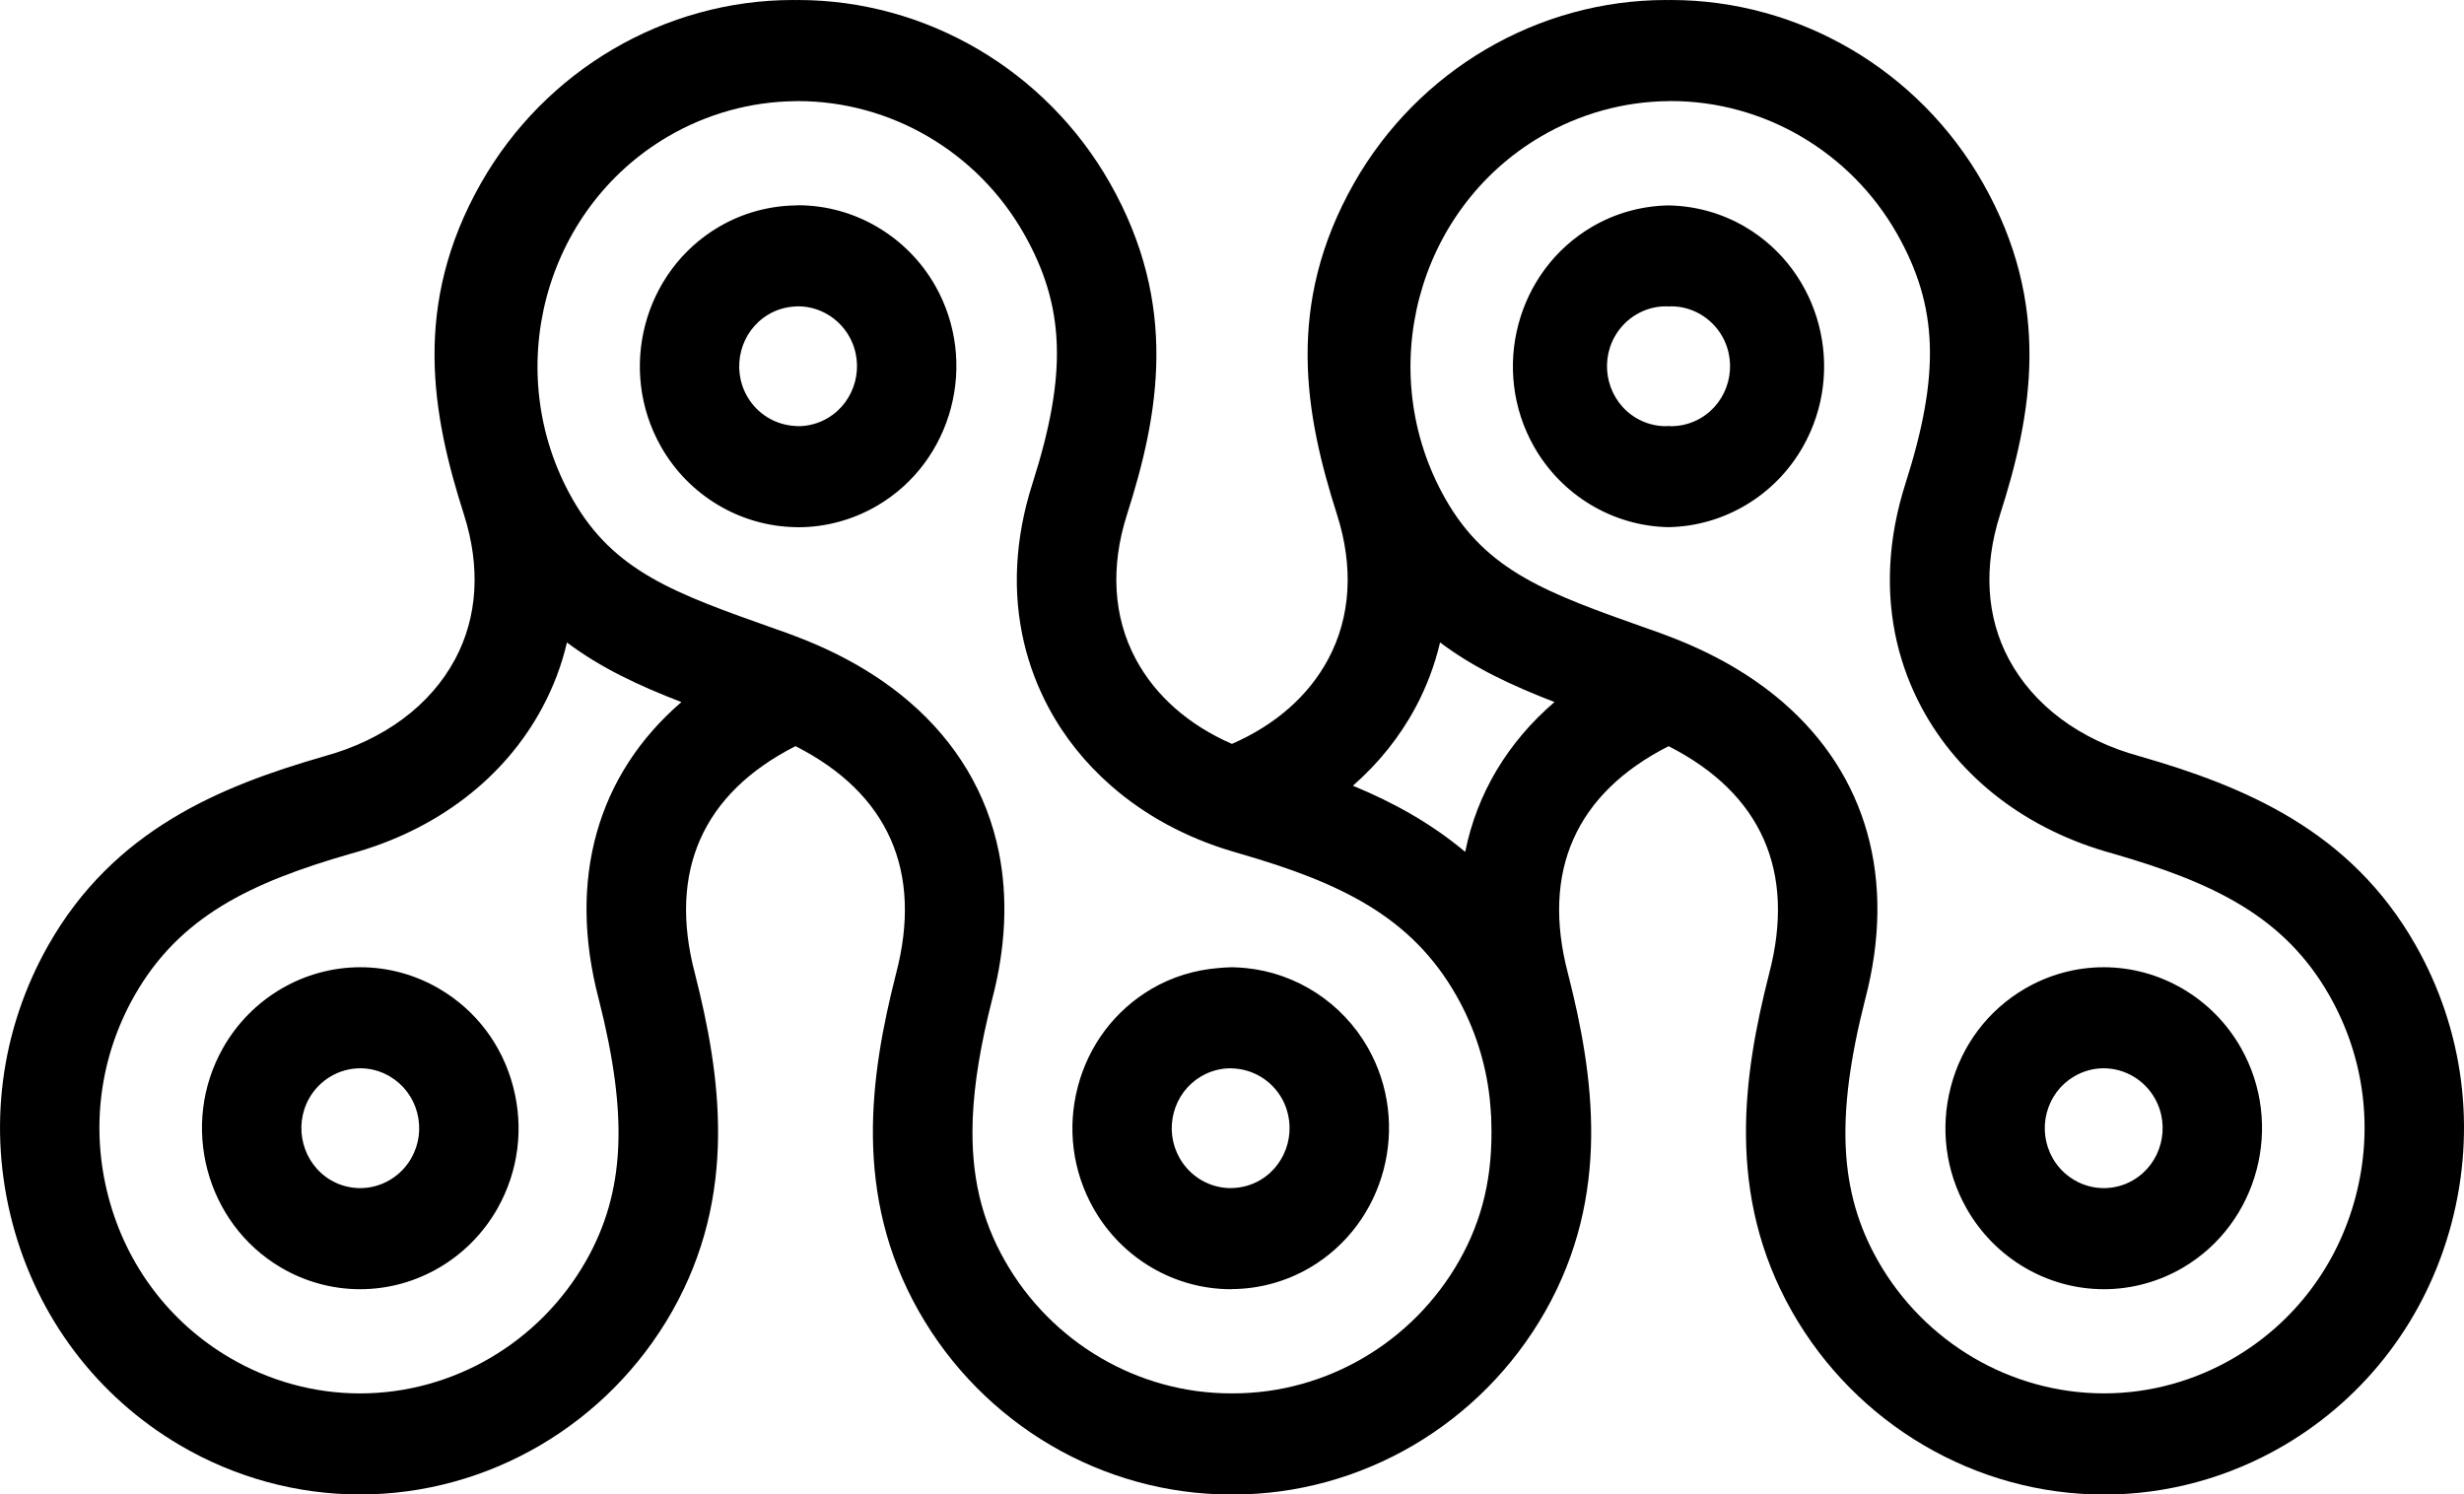 <?xml version="1.0" encoding="utf-8"?>
<!-- Generator: Adobe Illustrator 16.0.4, SVG Export Plug-In . SVG Version: 6.00 Build 0)  -->
<!DOCTYPE svg PUBLIC "-//W3C//DTD SVG 1.1//EN" "http://www.w3.org/Graphics/SVG/1.1/DTD/svg11.dtd">
<svg version="1.1" id="Layer_1" xmlns="http://www.w3.org/2000/svg" xmlns:xlink="http://www.w3.org/1999/xlink" x="0px" y="0px"
	 width="61px" height="37.001px" viewBox="0 0 61 37.001" enable-background="new 0 0 61 37.001" xml:space="preserve">
<g>
	<g>
		<path d="M19.755,5.082c-0.021,0-0.042,0.004-0.062,0.004c-0.663,0.011-1.317,0.191-1.894,0.53
			c-1.872,1.099-2.515,3.542-1.434,5.445c0.686,1.209,1.957,1.966,3.328,1.991c0.022,0,0.045,0.002,0.068,0.002
			c0.685,0,1.361-0.185,1.958-0.535c1.87-1.099,2.514-3.541,1.434-5.445C22.454,5.846,21.152,5.082,19.755,5.082z M20.488,10.353
			c-0.222,0.13-0.473,0.199-0.727,0.199c-0.022,0-0.045-0.003-0.068-0.005c-0.495-0.023-0.95-0.3-1.198-0.737
			c-0.402-0.708-0.163-1.618,0.534-2.027c0.203-0.12,0.432-0.185,0.664-0.195c0.021-0.001,0.042-0.004,0.062-0.004
			c0.521,0,1.006,0.285,1.266,0.742C21.424,9.035,21.184,9.944,20.488,10.353z M10.878,24.483c-0.596-0.351-1.272-0.535-1.958-0.535
			c-1.397,0-2.698,0.764-3.396,1.993c-1.08,1.902-0.436,4.346,1.435,5.445c0.596,0.35,1.271,0.534,1.957,0.534c0,0,0,0,0,0
			c1.396,0,2.698-0.764,3.396-1.993c0.523-0.923,0.662-1.996,0.391-3.025C12.433,25.874,11.785,25.015,10.878,24.483z
			 M10.182,28.675c-0.26,0.458-0.745,0.742-1.266,0.742c0,0,0,0,0,0c-0.253,0-0.504-0.068-0.726-0.197
			c-0.696-0.41-0.936-1.32-0.535-2.028c0.26-0.458,0.745-0.742,1.266-0.742c0.253,0,0.505,0.069,0.727,0.2
			c0.337,0.197,0.579,0.518,0.68,0.9C10.428,27.933,10.377,28.333,10.182,28.675z M30.839,23.968
			c-0.077-0.006-0.154-0.014-0.232-0.016c-0.036-0.002-0.071-0.004-0.106-0.004s-0.071,0.002-0.106,0.004
			c-0.078,0.002-0.155,0.01-0.232,0.016c-0.58,0.047-1.146,0.217-1.653,0.515c-0.907,0.532-1.555,1.391-1.826,2.419
			c-0.271,1.029-0.132,2.103,0.392,3.025c0.698,1.229,2,1.993,3.397,1.993c0.009,0,0.02-0.002,0.029-0.003
			c0.674-0.004,1.34-0.188,1.927-0.531c1.87-1.1,2.514-3.543,1.435-5.445C33.226,24.822,32.091,24.091,30.839,23.968z
			 M31.197,29.219c-0.213,0.125-0.454,0.191-0.697,0.196c-0.01,0.001-0.02,0.002-0.029,0.002c-0.521,0-1.007-0.284-1.267-0.742
			c-0.195-0.343-0.247-0.742-0.146-1.125c0.101-0.383,0.342-0.703,0.679-0.9c0.222-0.131,0.474-0.2,0.728-0.2
			c0.012,0,0.023,0.003,0.035,0.003c0.507,0.012,0.977,0.292,1.231,0.738C32.132,27.9,31.893,28.81,31.197,29.219z M59.802,23.4
			c-1.614-2.844-4.233-3.927-6.839-4.678c-1.471-0.4-2.617-1.254-3.232-2.404c-0.557-1.042-0.631-2.279-0.217-3.576
			c0.793-2.48,1.29-5.191-0.422-8.207C47.504,1.738,44.543,0,41.365,0c-0.019,0-0.038,0.002-0.058,0.002
			C41.288,0.002,41.268,0,41.25,0c-3.179,0-6.14,1.738-7.729,4.535c-1.711,3.015-1.213,5.726-0.421,8.206
			c0.414,1.297,0.34,2.534-0.217,3.576c-0.488,0.915-1.318,1.638-2.385,2.101c-1.06-0.461-1.892-1.185-2.381-2.101
			c-0.557-1.042-0.631-2.279-0.217-3.576c0.792-2.48,1.29-5.191-0.421-8.207C25.891,1.738,22.93,0,19.751,0
			c-0.02,0-0.039,0.002-0.058,0.002C19.673,0.002,19.654,0,19.635,0c-3.178,0-6.139,1.738-7.728,4.535
			c-1.711,3.015-1.214,5.726-0.421,8.206c0.414,1.297,0.339,2.534-0.217,3.576c-0.614,1.15-1.762,2.004-3.249,2.41
			c-2.589,0.746-5.207,1.829-6.822,4.673c-1.19,2.098-1.506,4.541-0.89,6.881c0.616,2.339,2.092,4.295,4.154,5.506
			c1.354,0.795,2.893,1.215,4.45,1.215c3.179,0,6.14-1.737,7.728-4.534c1.637-2.885,1.205-5.842,0.564-8.363
			c-0.668-2.534,0.193-4.464,2.49-5.631c2.297,1.168,3.157,3.098,2.487,5.642c-0.639,2.511-1.071,5.468,0.567,8.353
			c1.587,2.796,4.548,4.534,7.728,4.534h0.051c3.178,0,6.14-1.737,7.728-4.534c1.638-2.885,1.205-5.842,0.563-8.363
			c-0.668-2.534,0.193-4.463,2.49-5.631c2.297,1.168,3.157,3.098,2.487,5.642c-0.639,2.511-1.071,5.467,0.567,8.353
			c1.587,2.796,4.549,4.534,7.727,4.534h0.001c1.556,0,3.095-0.42,4.45-1.215c2.062-1.211,3.536-3.167,4.152-5.506
			C61.309,27.941,60.993,25.498,59.802,23.4z M14.824,24.742c0.738,2.902,0.646,4.779-0.315,6.475
			c-1.15,2.025-3.295,3.283-5.598,3.283c-1.125,0-2.239-0.305-3.22-0.881c-1.493-0.876-2.562-2.292-3.007-3.986
			c-0.446-1.693-0.217-3.463,0.644-4.98c1.115-1.963,2.878-2.801,5.346-3.513c2.128-0.58,3.817-1.869,4.756-3.628
			c0.274-0.513,0.476-1.05,0.606-1.605c0.834,0.629,1.781,1.07,2.833,1.476C14.796,19.169,14.038,21.759,14.824,24.742z
			 M36.124,31.216c-1.15,2.025-3.295,3.283-5.598,3.283h-0.05c0,0,0,0-0.001,0c-2.303,0-4.448-1.258-5.597-3.283
			c-0.582-1.025-0.843-2.118-0.798-3.461c0.001-0.025,0.001-0.051,0.002-0.076c0.036-0.857,0.195-1.817,0.478-2.928
			c0.344-1.307,0.393-2.537,0.167-3.658c-0.292-1.443-1.042-2.705-2.208-3.711c-0.766-0.66-1.711-1.209-2.824-1.629
			c-0.072-0.027-0.144-0.055-0.217-0.082l-0.292-0.103c-2.489-0.881-3.992-1.414-5.016-3.217c-1.779-3.135-0.719-7.158,2.362-8.968
			c0.965-0.566,2.057-0.868,3.162-0.878c0.02,0,0.039-0.002,0.058-0.002c2.303,0,4.447,1.258,5.597,3.283
			c1.02,1.798,1.078,3.474,0.212,6.183c-0.435,1.359-0.503,2.695-0.211,3.938c0.13,0.555,0.332,1.092,0.605,1.605
			c0.393,0.737,0.919,1.389,1.551,1.942c0.831,0.728,1.847,1.282,2.993,1.623c0.065,0.019,0.129,0.04,0.195,0.058
			c2.484,0.717,4.248,1.555,5.362,3.518c0.453,0.798,0.729,1.666,0.825,2.557c0.014,0.154,0.028,0.311,0.036,0.459
			c0,0.034,0.001,0.068,0.002,0.103C36.963,29.107,36.702,30.195,36.124,31.216z M36.273,21.092
			c-0.847-0.712-1.792-1.231-2.78-1.638c0.633-0.554,1.159-1.207,1.553-1.943c0.273-0.513,0.475-1.05,0.605-1.605
			c0.834,0.629,1.78,1.07,2.832,1.476C37.315,18.388,36.565,19.65,36.273,21.092z M58.316,29.632
			c-0.446,1.694-1.515,3.11-3.007,3.986c-0.98,0.576-2.095,0.881-3.22,0.881h-0.001c-2.303,0-4.447-1.258-5.597-3.283
			c-0.962-1.696-1.054-3.572-0.318-6.465c0.788-2.99,0.03-5.582-2.042-7.37c-0.766-0.66-1.711-1.209-2.824-1.629
			c-0.072-0.027-0.144-0.055-0.217-0.082l-0.292-0.103c-2.489-0.881-3.992-1.414-5.016-3.217c-1.779-3.135-0.72-7.158,2.362-8.968
			c0.965-0.566,2.057-0.868,3.162-0.878c0.02,0,0.039-0.002,0.058-0.002c2.304,0,4.448,1.258,5.598,3.283
			c1.021,1.798,1.077,3.474,0.212,6.183c-0.435,1.359-0.502,2.695-0.211,3.938c0.131,0.555,0.332,1.093,0.605,1.605
			c0.939,1.76,2.629,3.048,4.74,3.623c2.484,0.717,4.248,1.555,5.362,3.518C58.534,26.169,58.762,27.939,58.316,29.632z
			 M52.079,23.948c-0.685,0-1.361,0.185-1.957,0.535c-0.906,0.532-1.555,1.391-1.825,2.419c-0.271,1.029-0.132,2.103,0.392,3.025
			c0.698,1.229,2,1.993,3.396,1.993c0.685,0,1.361-0.185,1.957-0.534c1.871-1.1,2.514-3.543,1.434-5.445
			C54.778,24.711,53.476,23.948,52.079,23.948z M52.811,29.219c-0.222,0.13-0.473,0.198-0.727,0.198
			c-0.521,0-1.006-0.284-1.267-0.742c-0.194-0.343-0.246-0.742-0.146-1.125c0.102-0.383,0.342-0.703,0.68-0.9
			c0.223-0.131,0.474-0.2,0.727-0.2c0.521,0,1.006,0.284,1.266,0.741C53.747,27.9,53.507,28.81,52.811,29.219z M43.202,5.616
			c-0.578-0.339-1.231-0.519-1.895-0.53c-0.663,0.011-1.317,0.191-1.895,0.53c-1.871,1.099-2.514,3.542-1.434,5.445
			c0.687,1.209,1.957,1.966,3.328,1.991c1.371-0.024,2.643-0.781,3.328-1.991C45.715,9.158,45.073,6.715,43.202,5.616z
			 M42.102,10.353c-0.223,0.13-0.473,0.199-0.727,0.199c-0.023,0-0.046-0.003-0.068-0.005c-0.022,0.001-0.045,0.005-0.068,0.005
			c-0.254,0-0.504-0.069-0.727-0.199c-0.696-0.409-0.936-1.318-0.533-2.026c0.26-0.458,0.744-0.743,1.266-0.743
			c0.021,0,0.041,0.003,0.062,0.004c0.021-0.001,0.041-0.004,0.062-0.004c0.521,0,1.006,0.285,1.266,0.742
			C43.038,9.035,42.798,9.944,42.102,10.353z"/>
	</g>
</g>
</svg>
